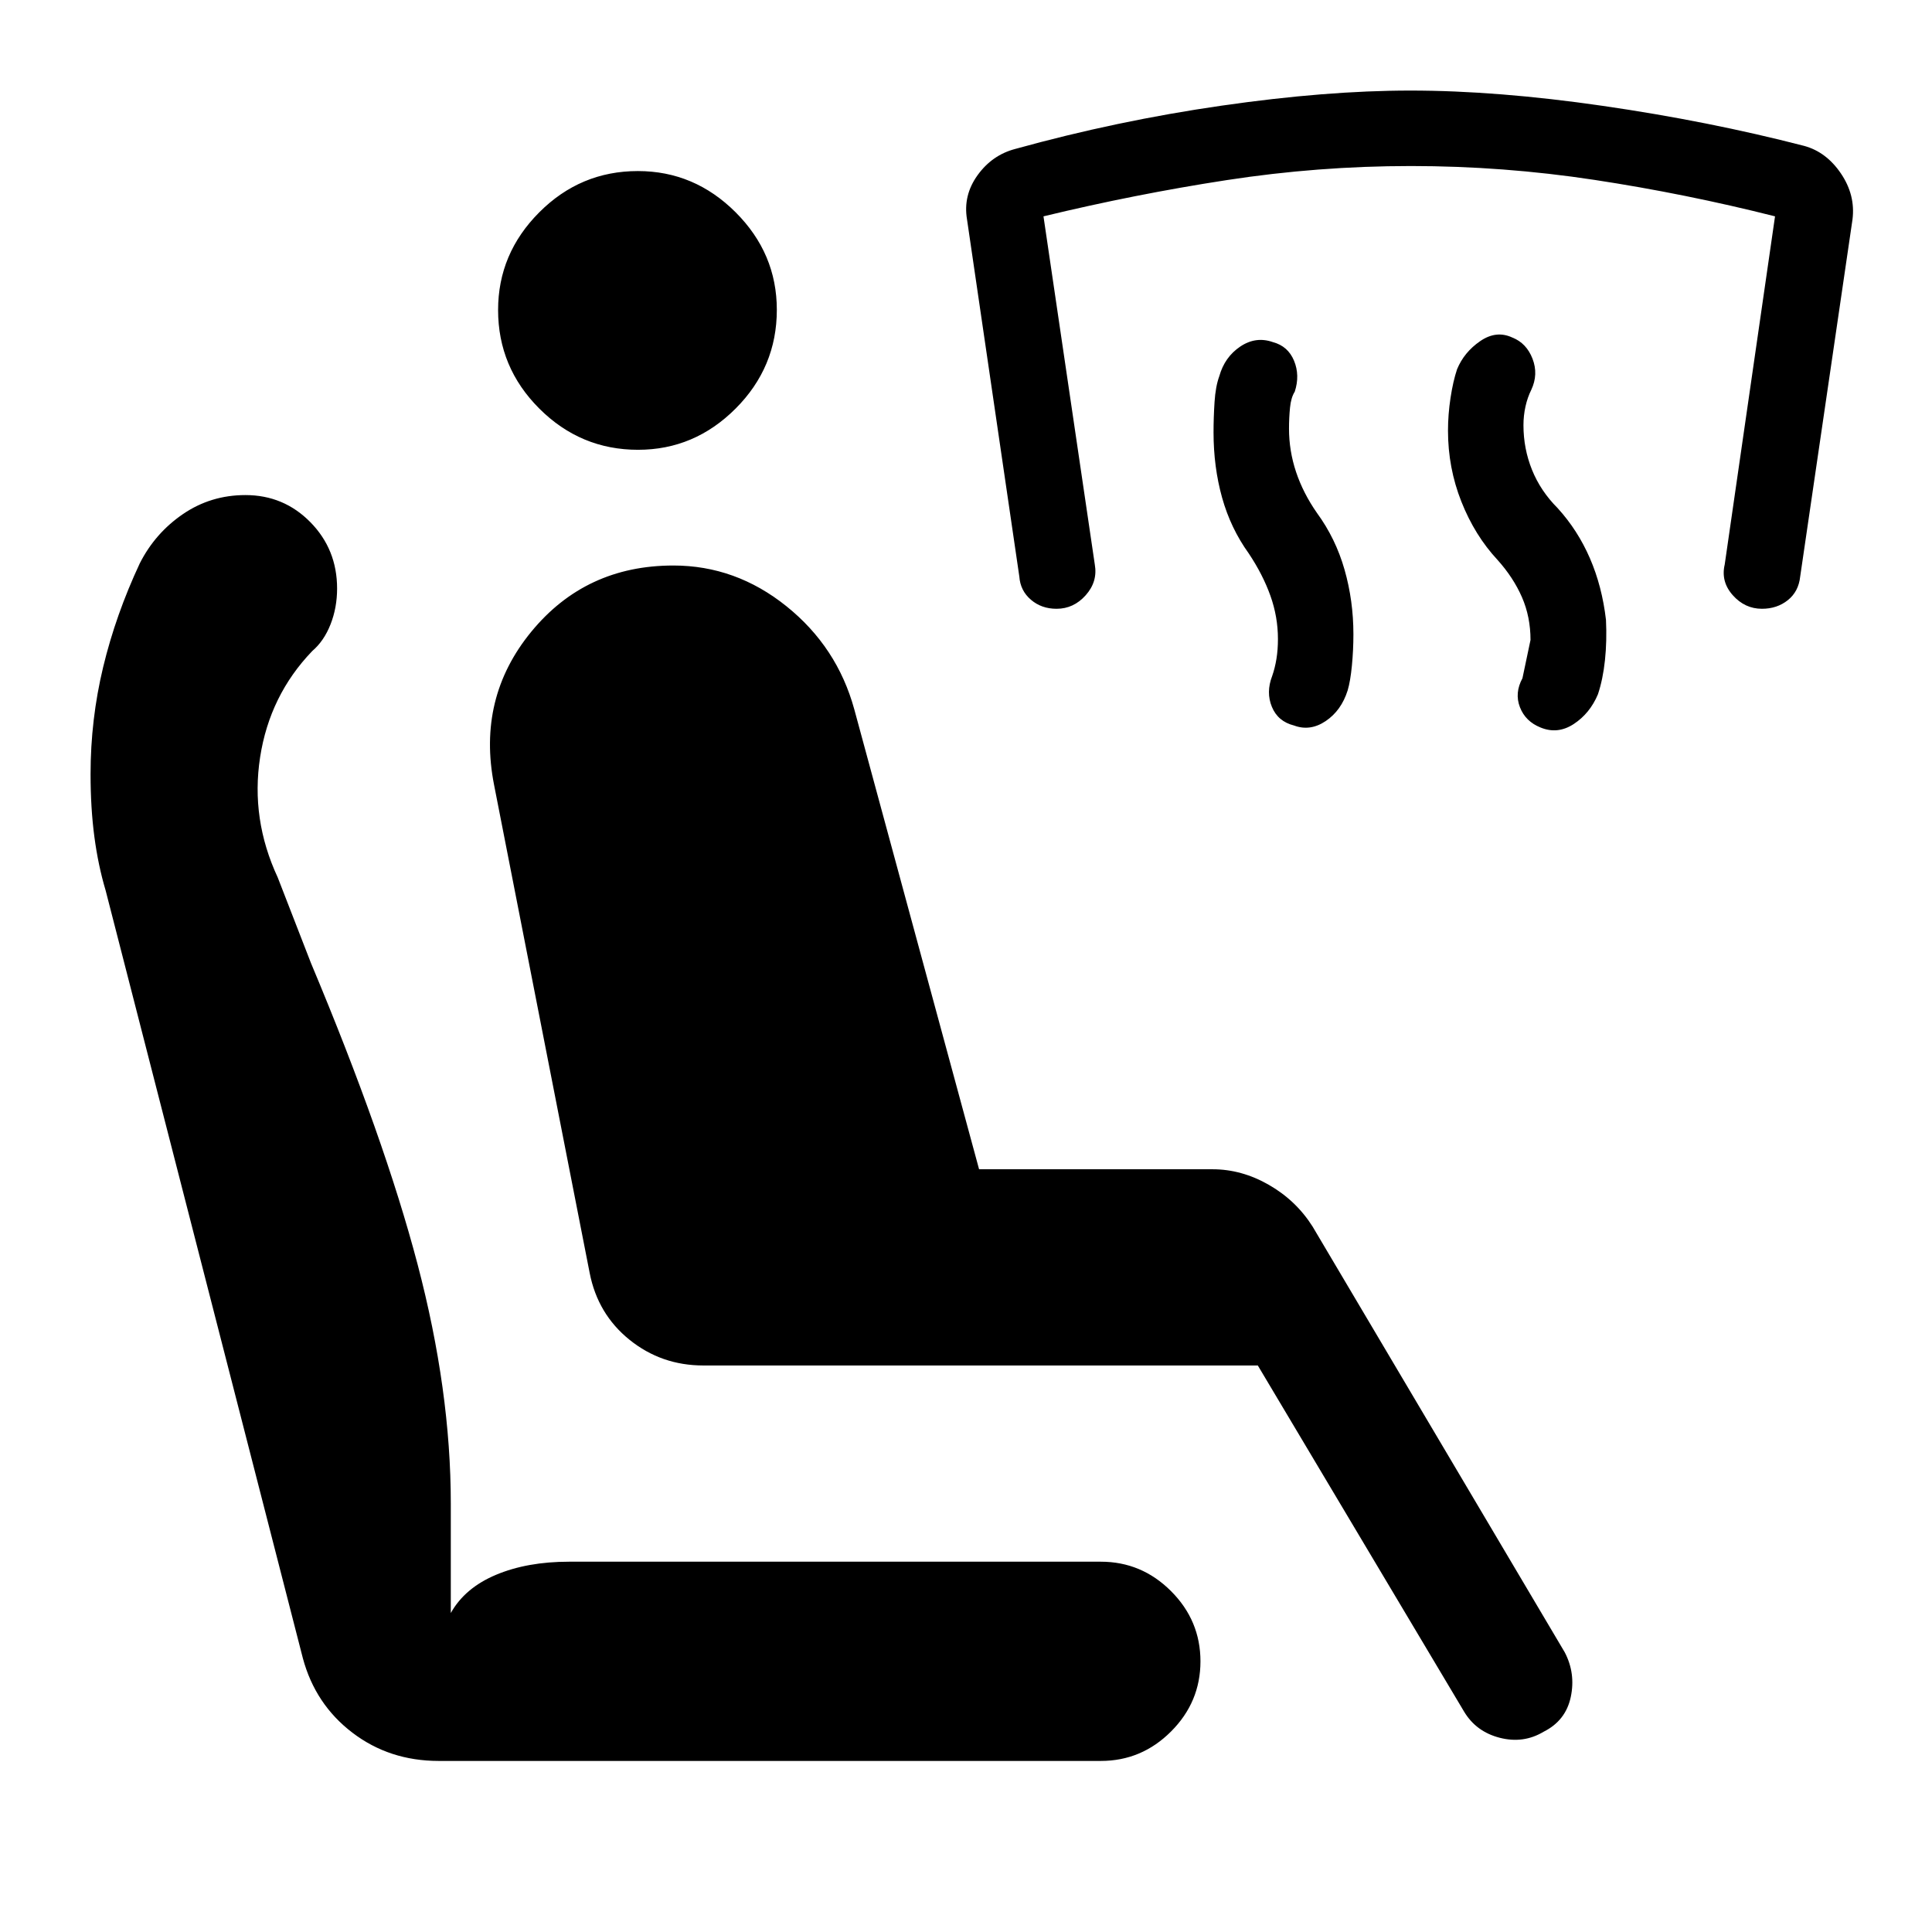 <svg xmlns="http://www.w3.org/2000/svg" height="48" viewBox="0 -960 960 960" width="48"><path d="M744.11-681.79q-11.31-12.16-17.96-28.95-6.65-16.78-6.65-35.26 0-8 1.25-16.25T724-776.5q3.5-8.5 11.5-14t15.98-1.77q7.02 2.77 10.02 10.52t-.62 15.46Q759-762.5 758-758q-1 4.5-1 9.29 0 11.64 4.25 22.17Q765.5-716 774-707.5q10 11 16.03 24.93 6.03 13.92 7.97 30.57.5 10.5-.5 20t-3.5 17q-4 9.5-12 14.75t-16.5 1.75q-7.5-3-10.25-10.07-2.75-7.06 1.25-14.43 0-.08 4-19 0-11.5-4.25-21.25t-12.14-18.54ZM620.5-685q-9-12.5-13.25-27.72-4.25-15.23-4.25-32.42 0-7.36.5-15.11.5-7.75 2.36-12.82 2.66-9.5 10.4-14.72Q624-793 632.5-790q7.5 2 10.5 9.25t.36 15.36q-1.86 2.89-2.36 7.94-.5 5.05-.5 10.45 0 11 3.5 21.5t10.37 20.35q9.32 12.75 13.72 28.2 4.41 15.44 4.41 32.1 0 7.85-.75 15.6t-2.11 12.32q-3.16 10-10.9 15.22Q651-596.5 643-599.5q-8-2-11-9.25t.14-15.36q1.36-3.89 2.11-8.44.75-4.55.75-9.95 0-11-3.75-21.5t-10.75-21Zm80.48-192.5q-45.98 0-91.48 7-45.5 7-91 18l25.5 173q1.5 8.5-4.5 15.25T525-657.5q-7.5 0-12.75-4.5t-5.75-11.5l-26-177.5q-2-11.89 5.25-21.95Q493-883 504.5-886 555-900 607-907.5t93.75-7.5q43.25 0 95.77 7.62 52.52 7.61 99.98 19.88 11 3 18.25 13.71T920.5-851l-26 177.5q-.79 7.44-6.14 11.72-5.36 4.28-12.86 4.28-8.5 0-14.5-6.75t-4-15.25l25-173q-44.51-11.24-89.78-18.12-45.26-6.88-91.24-6.88ZM625-281.5H349.5q-20.84 0-36.67-12.75Q297-307 293-327.5L245.5-570q-8.5-43.21 18.5-76.11Q291-679 334.59-679q31 0 56.2 20.25Q416-638.5 424.5-607.5l62 228.5h116q14.5 0 28 7.75t21.7 20.69L777.5-139q5.5 10.5 3 22.25T767-99.5q-10 6-21.75 3t-17.75-13L625-281.5ZM218-85q-24.5 0-42.91-14.05Q156.68-113.1 150.5-136l-98-381.5q-3.72-12.47-5.61-26.73Q45-558.5 45-575.33q0-27.17 6.25-53.17t18.22-51.6q7.63-15.03 21.46-24.47 13.83-9.43 31.01-9.43 19.06 0 32.31 13.5 13.25 13.5 13.25 32.94 0 9.49-3.25 17.77-3.25 8.29-9.1 13.29-21.15 22-25.9 52.75T138-524l16.5 42.5q36.5 87 53 149.75T224-213v54.5q7-12.5 22.5-19t36.24-6.5H547q20.25 0 34.88 14.62 14.62 14.63 14.62 34.88t-14.62 34.87Q567.25-85 547-85H218Zm99.04-651.5q-28.54 0-49.04-20.46t-20.5-49q0-28.04 20.46-48.54t49-20.5q28.04 0 48.54 20.46t20.5 48.5q0 28.54-20.46 49.04t-48.5 20.5Z"/></svg>